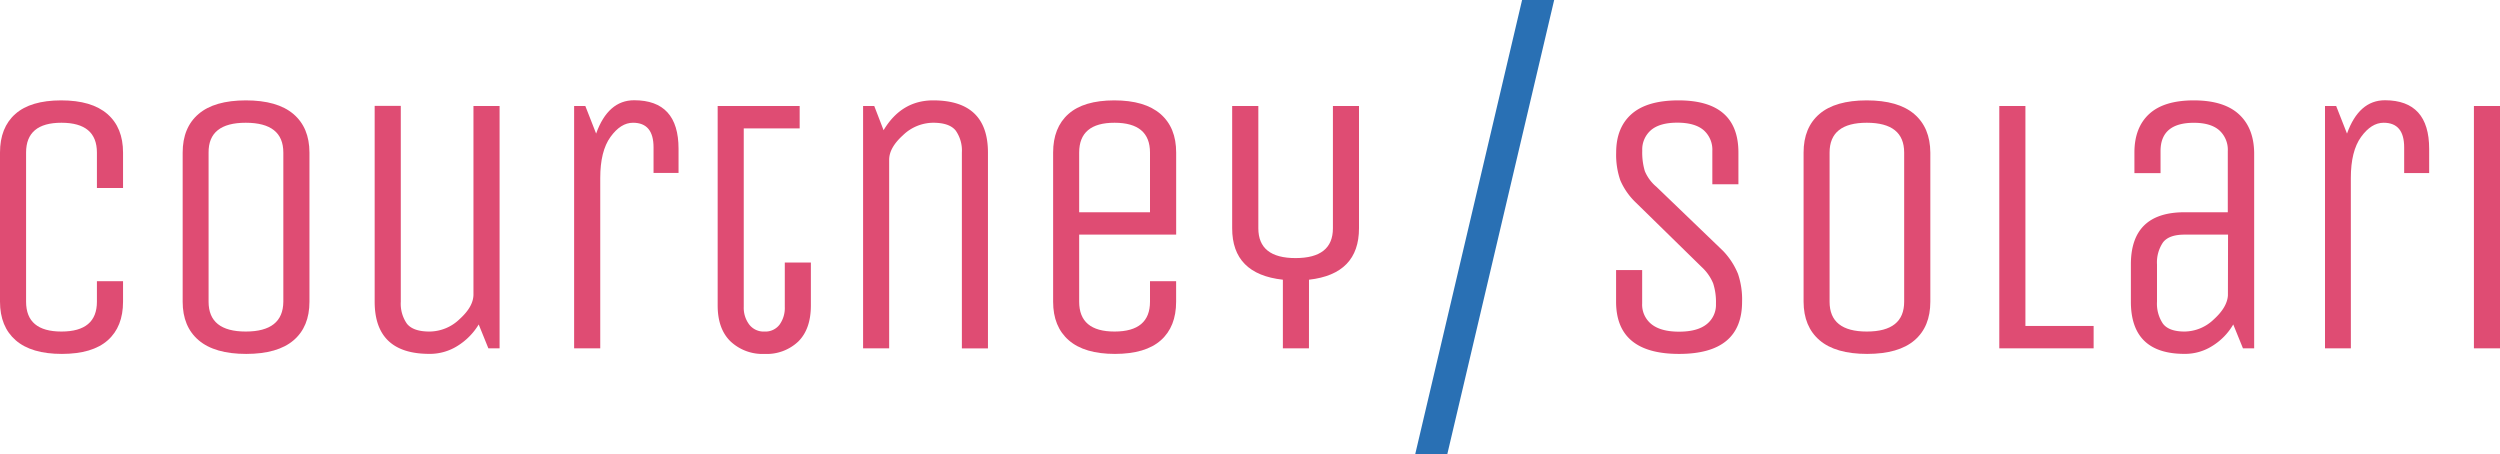 <svg xmlns="http://www.w3.org/2000/svg" viewBox="0 0 600 109.03"><defs><style>.cls-1{fill:#2970b4;}.cls-2{fill:#df4c73;}</style></defs><title>cs-logo</title><g id="Layer_2" data-name="Layer 2"><g id="Layer_1-2" data-name="Layer 1"><path class="cls-1" d="M347.35,109h-7.7L365.3,0H373Z"/><path class="cls-2" d="M23.26,72.41V67.49h6.27v4.92q0,6-3.67,9.26t-11,3.27q-7.33,0-11.09-3.27T0,72.41V36.62q0-6,3.67-9.26t11-3.27c4.9,0,8.59,1.09,11.1,3.27s3.76,5.27,3.76,9.26v8.5H23.26v-8.5q0-7.15-8.5-7.16t-8.5,7.16V72.41q0,7.17,8.5,7.16T23.26,72.41Z"/><path class="cls-2" d="M74.27,36.62V72.41q0,6-3.81,9.26T59.1,84.94q-7.56,0-11.41-3.27t-3.85-9.26V36.62q0-6,3.81-9.26T59,24.09q7.56,0,11.41,3.27T74.27,36.62ZM68,72.41V36.62q0-7.15-9-7.16t-8.94,7.16V72.41q0,7.17,8.94,7.16T68,72.41Z"/><path class="cls-2" d="M89.92,72.41v-47h6.27v47a8.38,8.38,0,0,0,1.47,5.28c1,1.25,2.79,1.88,5.42,1.88a10.47,10.47,0,0,0,7.24-3q3.32-3,3.31-5.91V25.44h6.27V83.6h-2.69l-2.32-5.73A15.45,15.45,0,0,1,109.83,83a12.47,12.47,0,0,1-6.75,1.93Q89.93,84.94,89.92,72.41Z"/><path class="cls-2" d="M144.06,83.6h-6.27V25.44h2.69l2.59,6.62q2.87-8,9.13-8,10.65,0,10.65,11.64v5.81h-6V35.37q0-5.91-4.92-5.91c-2,0-3.77,1.14-5.41,3.4s-2.46,5.55-2.46,9.85Z"/><path class="cls-2" d="M172.24,25.44h19.68v5.37H178.5V73.67a6.68,6.68,0,0,0,1.3,4.2,4.35,4.35,0,0,0,3.67,1.7,4.26,4.26,0,0,0,3.62-1.65,6.83,6.83,0,0,0,1.26-4.25V63h6.26V73.31q0,5.63-3,8.63a11,11,0,0,1-8.1,3,11.22,11.22,0,0,1-8.18-3q-3.09-3-3.09-8.63Z"/><path class="cls-2" d="M213.4,83.6h-6.26V25.44h2.68l2.24,5.81q4.29-7.16,11.9-7.16,13.15,0,13.15,12.53v47h-6.26v-47a8.33,8.33,0,0,0-1.48-5.28c-1-1.25-2.79-1.88-5.41-1.88a10.51,10.51,0,0,0-7.25,3q-3.32,3-3.31,5.9Z"/><path class="cls-2" d="M276,72.41V67.49h6.27v4.92q0,6-3.67,9.26t-11,3.27q-7.33,0-11.09-3.27t-3.76-9.26V36.62q0-6,3.67-9.26t11-3.27q7.33,0,11.1,3.27t3.76,9.26V56.31H259v16.1q0,7.17,8.5,7.16T276,72.41ZM259,36.62V50.94h17V36.62q0-7.15-8.5-7.16T259,36.62Z"/><path class="cls-2" d="M314.15,83.6h-6.26V67.13q-12.18-1.34-12.17-12.35V25.44H302V54.78q0,7.17,8.95,7.16t8.95-7.16V25.44h6.26V54.78q0,11-12,12.35Z"/><path class="cls-2" d="M418.1,72.41q0,12.53-15.12,12.53T387.86,72.41v-7.6h6.26v8a6,6,0,0,0,2.24,5c1.49,1.19,3.69,1.79,6.62,1.79s5.13-.6,6.62-1.79a5.91,5.91,0,0,0,2.23-4.88,14.68,14.68,0,0,0-.67-4.92,11.12,11.12,0,0,0-2.72-3.89L392.69,48.7a16.33,16.33,0,0,1-3.81-5.41,18.67,18.67,0,0,1-1-6.67q0-6,3.71-9.26t11.23-3.27q14.4,0,14.4,12.53v7.61h-6.26v-8a6.24,6.24,0,0,0-2.1-5c-1.4-1.19-3.51-1.79-6.31-1.79s-4.91.6-6.31,1.79a6.14,6.14,0,0,0-2.1,4.92,15.63,15.63,0,0,0,.62,4.92,9.79,9.79,0,0,0,2.78,3.76l16,15.39a17.51,17.51,0,0,1,3.58,5.51A19.17,19.17,0,0,1,418.1,72.41Z"/><path class="cls-2" d="M463.28,36.62V72.41q0,6-3.8,9.26t-11.36,3.27q-7.58,0-11.41-3.27t-3.85-9.26V36.62q0-6,3.8-9.26T448,24.09q7.56,0,11.4,3.27T463.28,36.62ZM457,72.41V36.62q0-7.15-8.95-7.16t-8.95,7.16V72.41q0,7.17,8.95,7.16T457,72.41Z"/><path class="cls-2" d="M479.83,83.6V25.44h6.27V78.23h16.37V83.6Z"/><path class="cls-2" d="M541,83.6h-2.69l-2.33-5.73A14.7,14.7,0,0,1,531,83a12.21,12.21,0,0,1-6.71,1.93q-12.88,0-12.88-12.53V63.46q0-12.52,12.88-12.52h10.38V36.26a6.28,6.28,0,0,0-2.06-5c-1.37-1.19-3.39-1.79-6.08-1.79q-8,0-8,6.8v5.28h-6.27V36.62q0-6,3.54-9.26t10.69-3.27q7.15,0,10.78,3.27T541,36.62Zm-6.27-27.29H524.3c-2.5,0-4.23.62-5.19,1.88a8.56,8.56,0,0,0-1.43,5.27v8.95a8.57,8.57,0,0,0,1.43,5.28q1.44,1.88,5.19,1.88a10.23,10.23,0,0,0,7-2.91q3.22-2.91,3.4-5.77Z"/><path class="cls-2" d="M564.21,83.6H558V25.44h2.68l2.6,6.62q2.87-8,9.12-8Q583,24.09,583,35.73v5.81h-6V35.37c0-3.94-1.65-5.91-4.92-5.91-2,0-3.78,1.14-5.42,3.4s-2.46,5.55-2.46,9.85Z"/><path class="cls-2" d="M600,83.6h-6.26V25.44H600Z"/></g></g></svg>